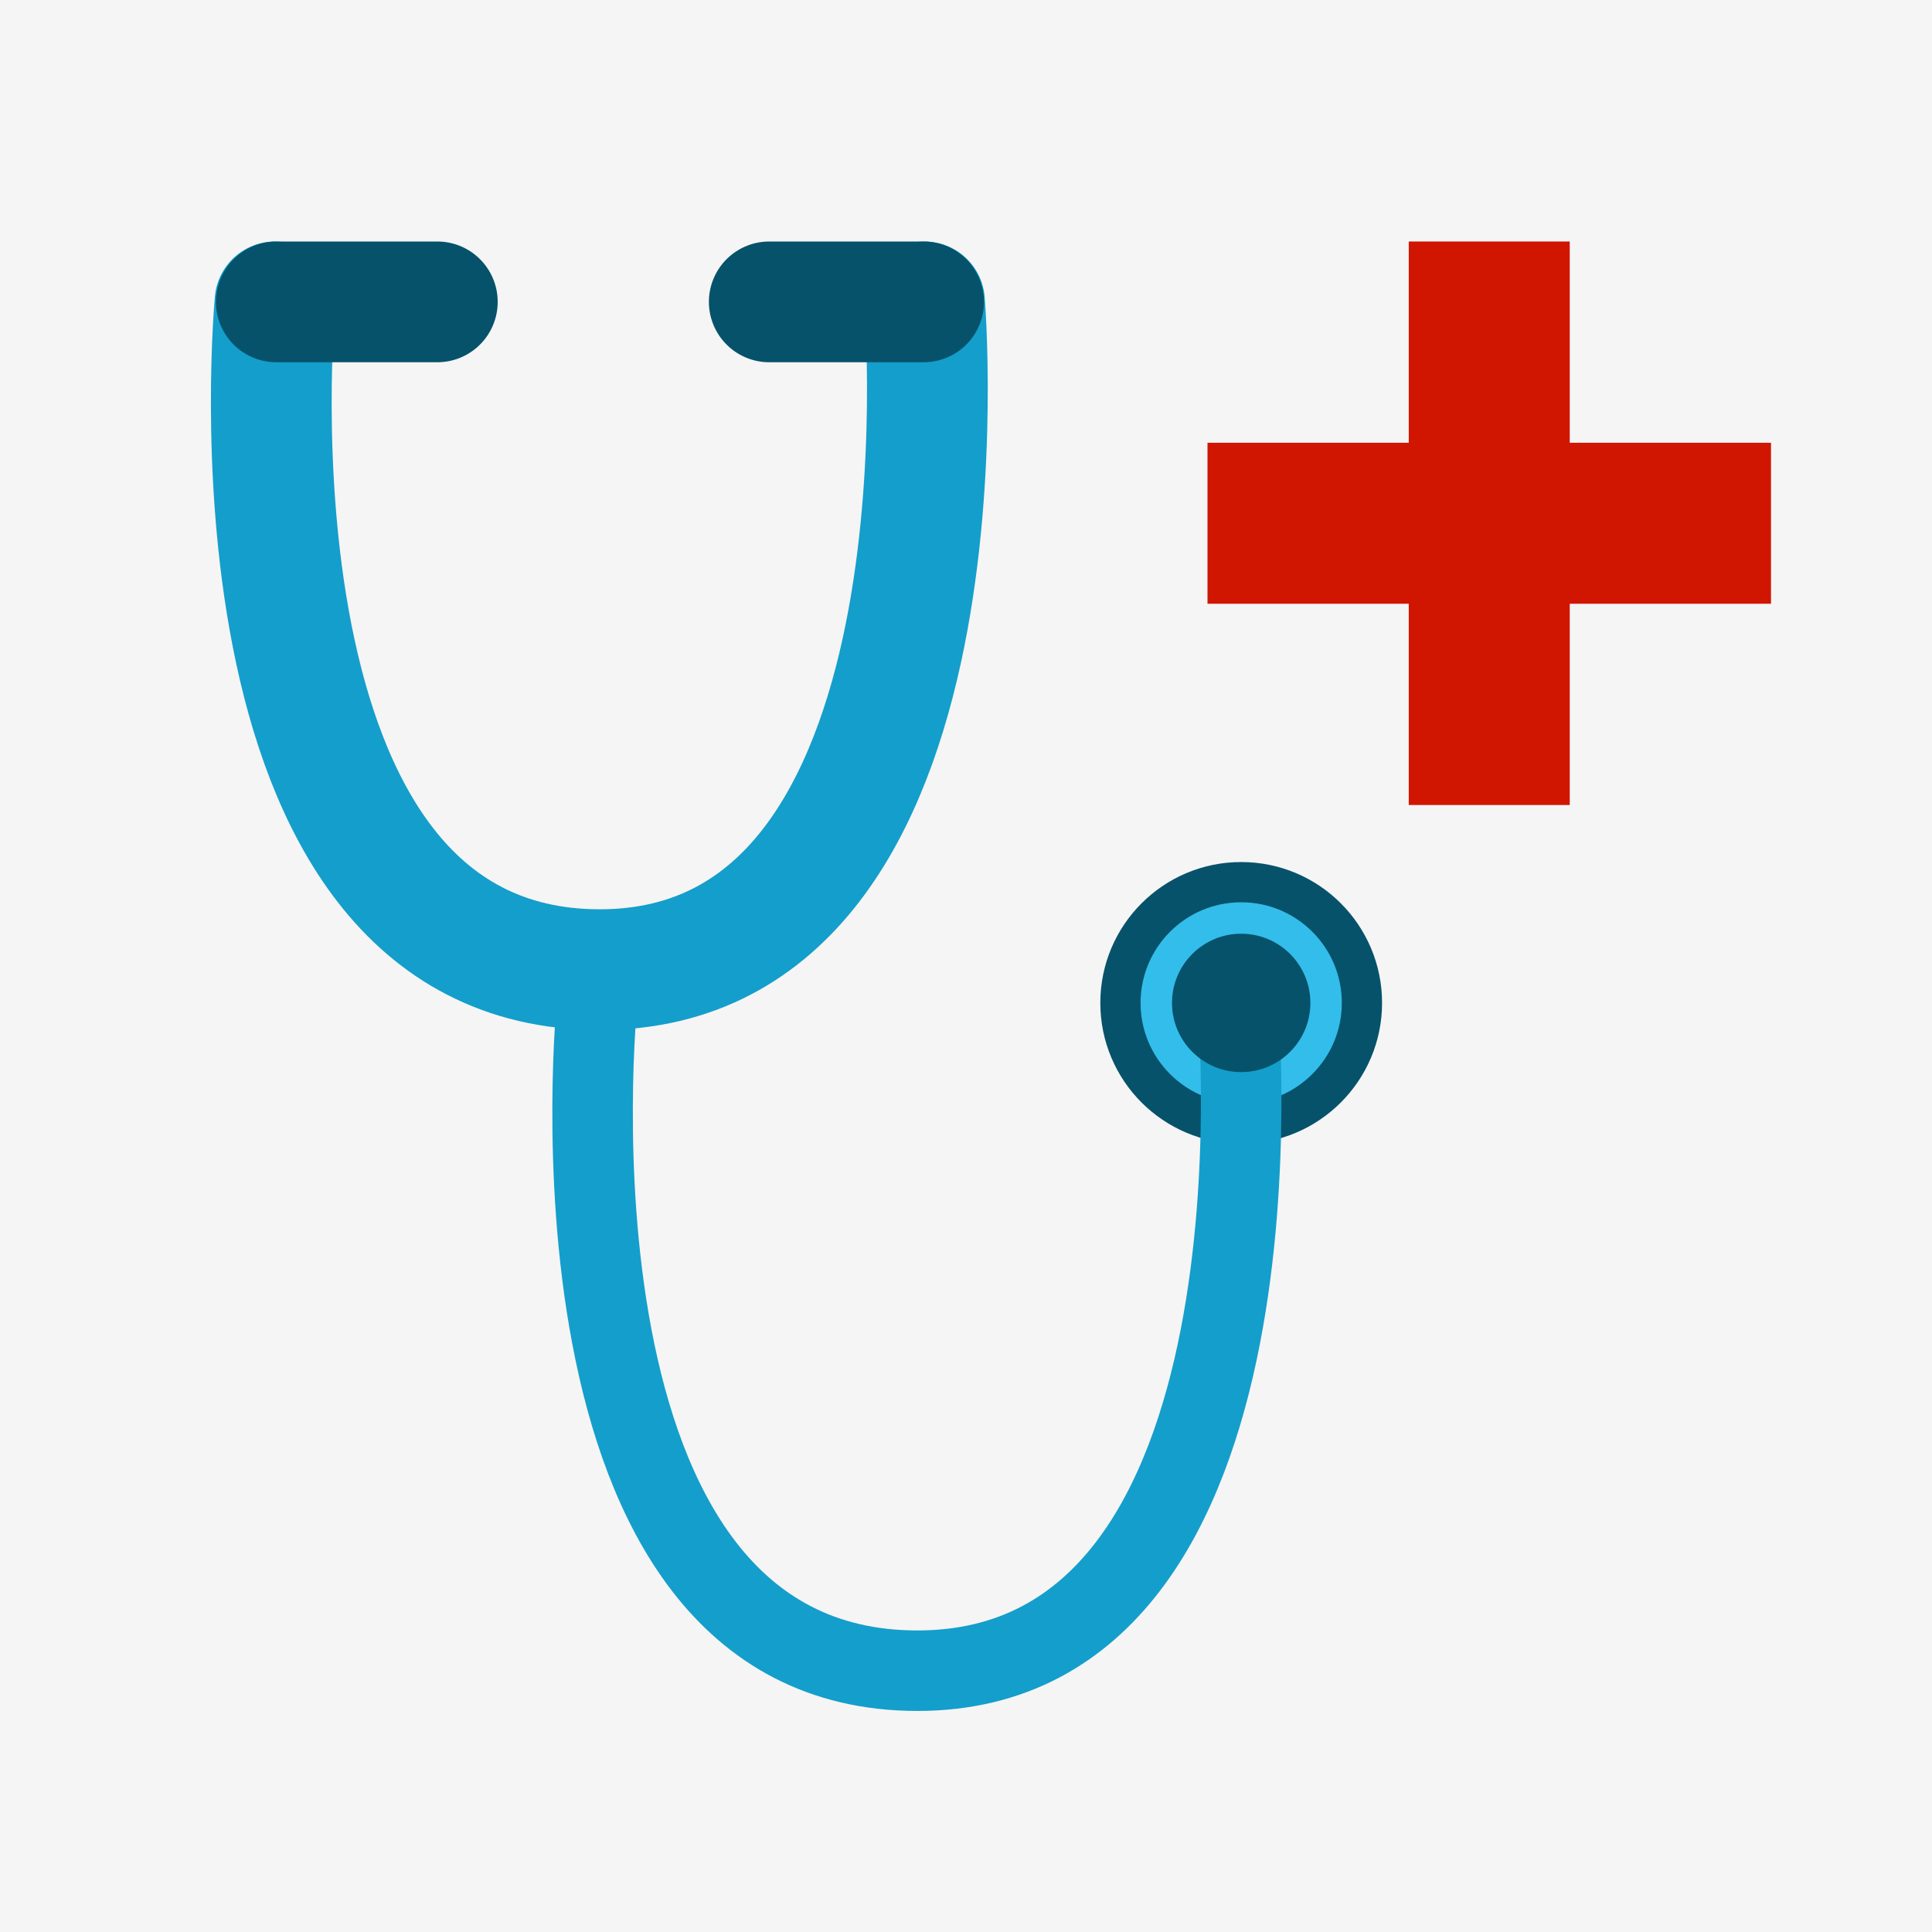 <?xml version="1.0" encoding="windows-1252"?>
<!DOCTYPE svg PUBLIC "-//W3C//DTD SVG 1.1//EN" "http://www.w3.org/Graphics/SVG/1.1/DTD/svg11.dtd">
<svg version="1.1" xmlns="http://www.w3.org/2000/svg" xmlns:xlink="http://www.w3.org/1999/xlink" x="0px" y="0px" viewBox="0 0 48 48" enable-background="new 0 0 48 48" xml:space="preserve"><g id="Grid" display="none"> <g display="inline">  <line fill="none" stroke="#BABABA" stroke-width="0.25" x1="-637.89" y1="15.531" x2="164" y2="15.531"/>  <line fill="none" stroke="#BABABA" stroke-width="0.25" x1="-637.89" y1="31.62" x2="164" y2="31.62"/>  <line fill="none" stroke="#BABABA" stroke-width="0.25" x1="-637.89" y1="47.708" x2="164" y2="47.708"/>  <line fill="none" stroke="#FF4FFF" stroke-width="0.25" x1="0.024" y1="-81" x2="0.024" y2="514.276"/>  <line fill="none" stroke="#FF4FFF" stroke-width="0.25" x1="48.016" y1="-81" x2="48.016" y2="514.276"/> </g></g><g id="Harmaat_taustat"> <rect fill="#F5F5F5" width="48" height="48"/></g><g id="Ei_mitään" display="none"/><g id="Layer_5" display="none"/><g id="Ikonit"> <g>  <circle fill="#33BDEB" stroke="#06526B" stroke-miterlimit="10" cx="30.837" cy="24.917" r="3"/>  <path fill="none" stroke="#149ECB" stroke-width="3" stroke-linecap="round" stroke-miterlimit="10" d="M22.969,7.5   c0,0,1.391,16.591-8.067,16.591C5.276,24.091,6.833,7.5,6.833,7.5"/>  <path fill="none" stroke="#149ECB" stroke-width="2" stroke-linecap="round" stroke-miterlimit="10" d="M14.833,24.917   c0,0-1.667,16.591,7.959,16.591c9.458,0,7.958-16.591,7.958-16.591"/>  <circle fill="#06526B" cx="30.837" cy="24.917" r="1.719"/>     <line fill="none" stroke="#06526B" stroke-width="3" stroke-linecap="round" stroke-miterlimit="10" x1="6.865" y1="7.5" x2="10.865" y2="7.5"/>     <line fill="none" stroke="#06526B" stroke-width="3" stroke-linecap="round" stroke-miterlimit="10" x1="19.112" y1="7.5" x2="22.947" y2="7.5"/> </g> <polygon fill="#D01600" points="35,15 35,20 39,20 39,15 44,15 44,11 39,11 39,6 35,6 35,11 30,11 30,15  "/></g></svg>